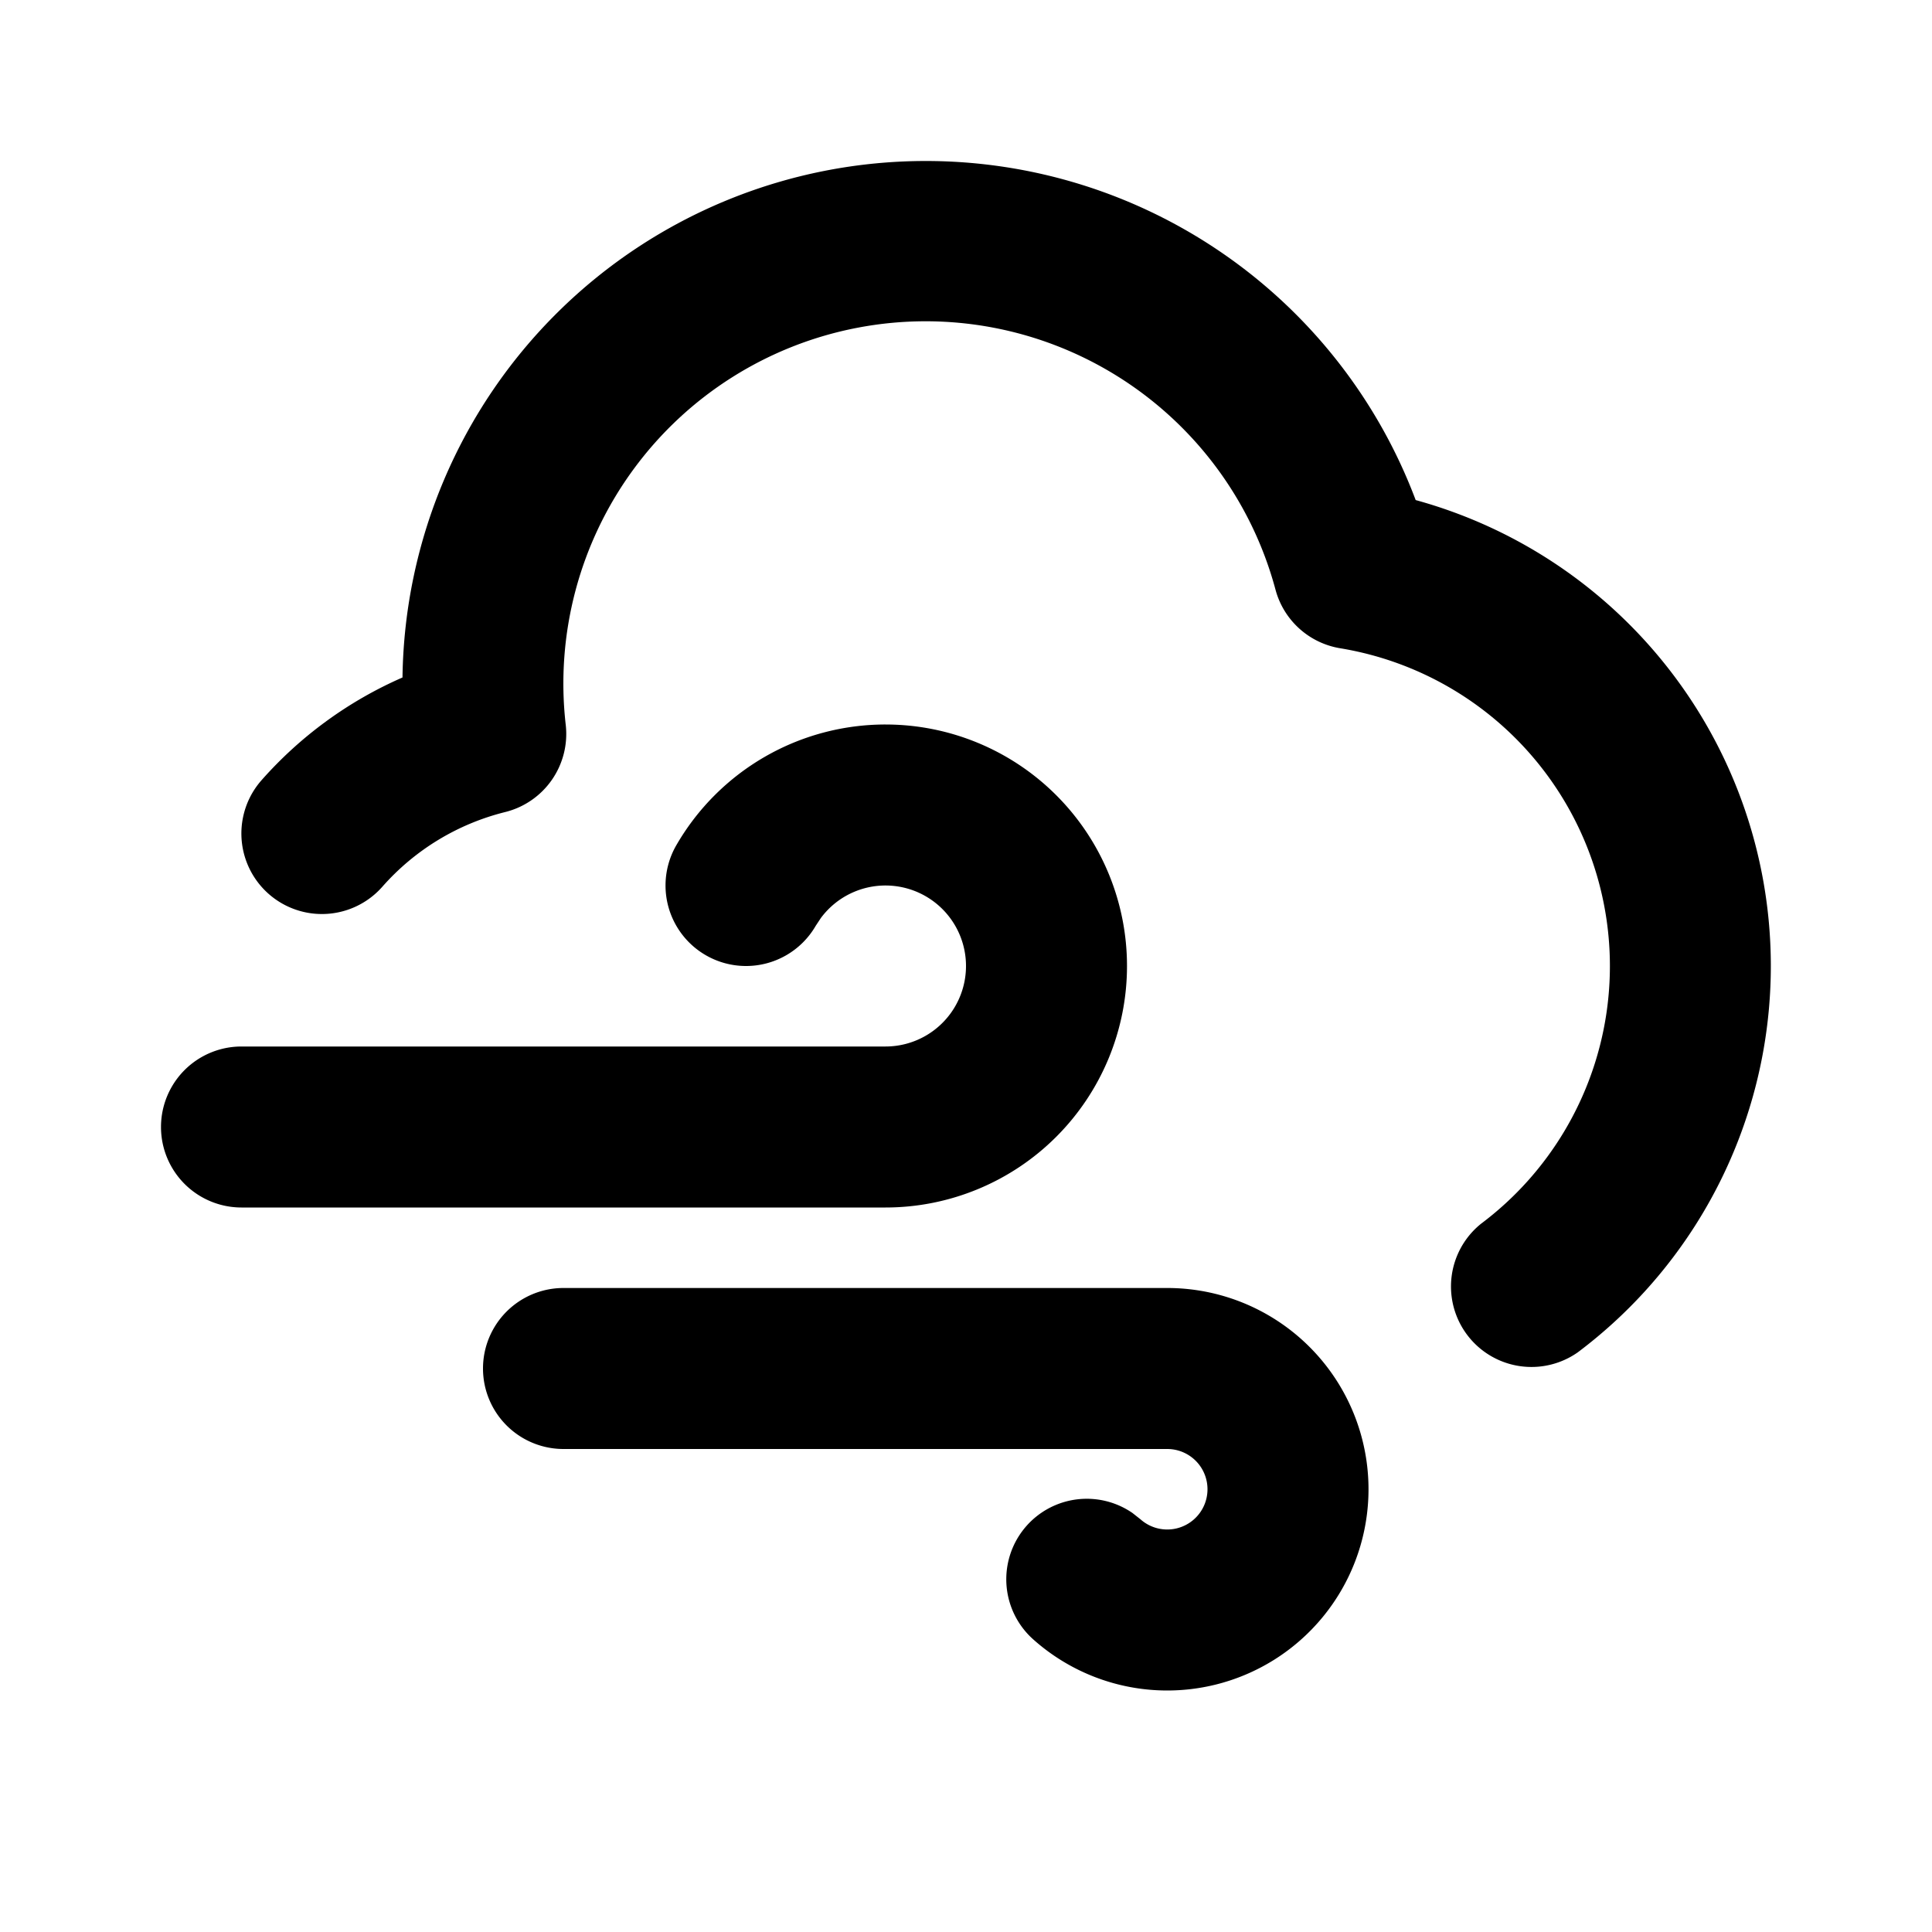 <svg xmlns="http://www.w3.org/2000/svg" width="24" height="24">
  <defs/>
  <path  d="M14.5,16 A2.5 2.5 0 1 1 12.833,20.363 A1 1 0 0 1 14.068,18.795 L14.167,18.873 A0.5 0.5 0 1 0 14.5,18 L7,18 A1 1 0 1 1 7,16 Z M11.5,2 A6.502 6.502 0 0 1 17.586,6.212 A6.002 6.002 0 0 1 19.6,16.799 A1 1 0 0 1 18.399,15.201 A4.001 4.001 0 0 0 16.649,8.053 A1 1 0 0 1 15.845,7.326 A4.5 4.5 0 0 0 7.028,9.006 A1 1 0 0 1 6.274,10.088 A2.999 2.999 0 0 0 4.749,11.016 A1 1 0 1 1 3.249,9.692 A5.012 5.012 0 0 1 5,8.416 A6.5 6.5 0 0 1 11.5,2 M11,9 A3 3 0 1 1 11,15 L3,15 A1 1 0 1 1 3,13 L11,13 A1 1 0 1 0 10.197,11.404 L10.133,11.501 A1 1 0 0 1 8.402,10.499 A3 3 0 0 1 11,9"/>
</svg>

